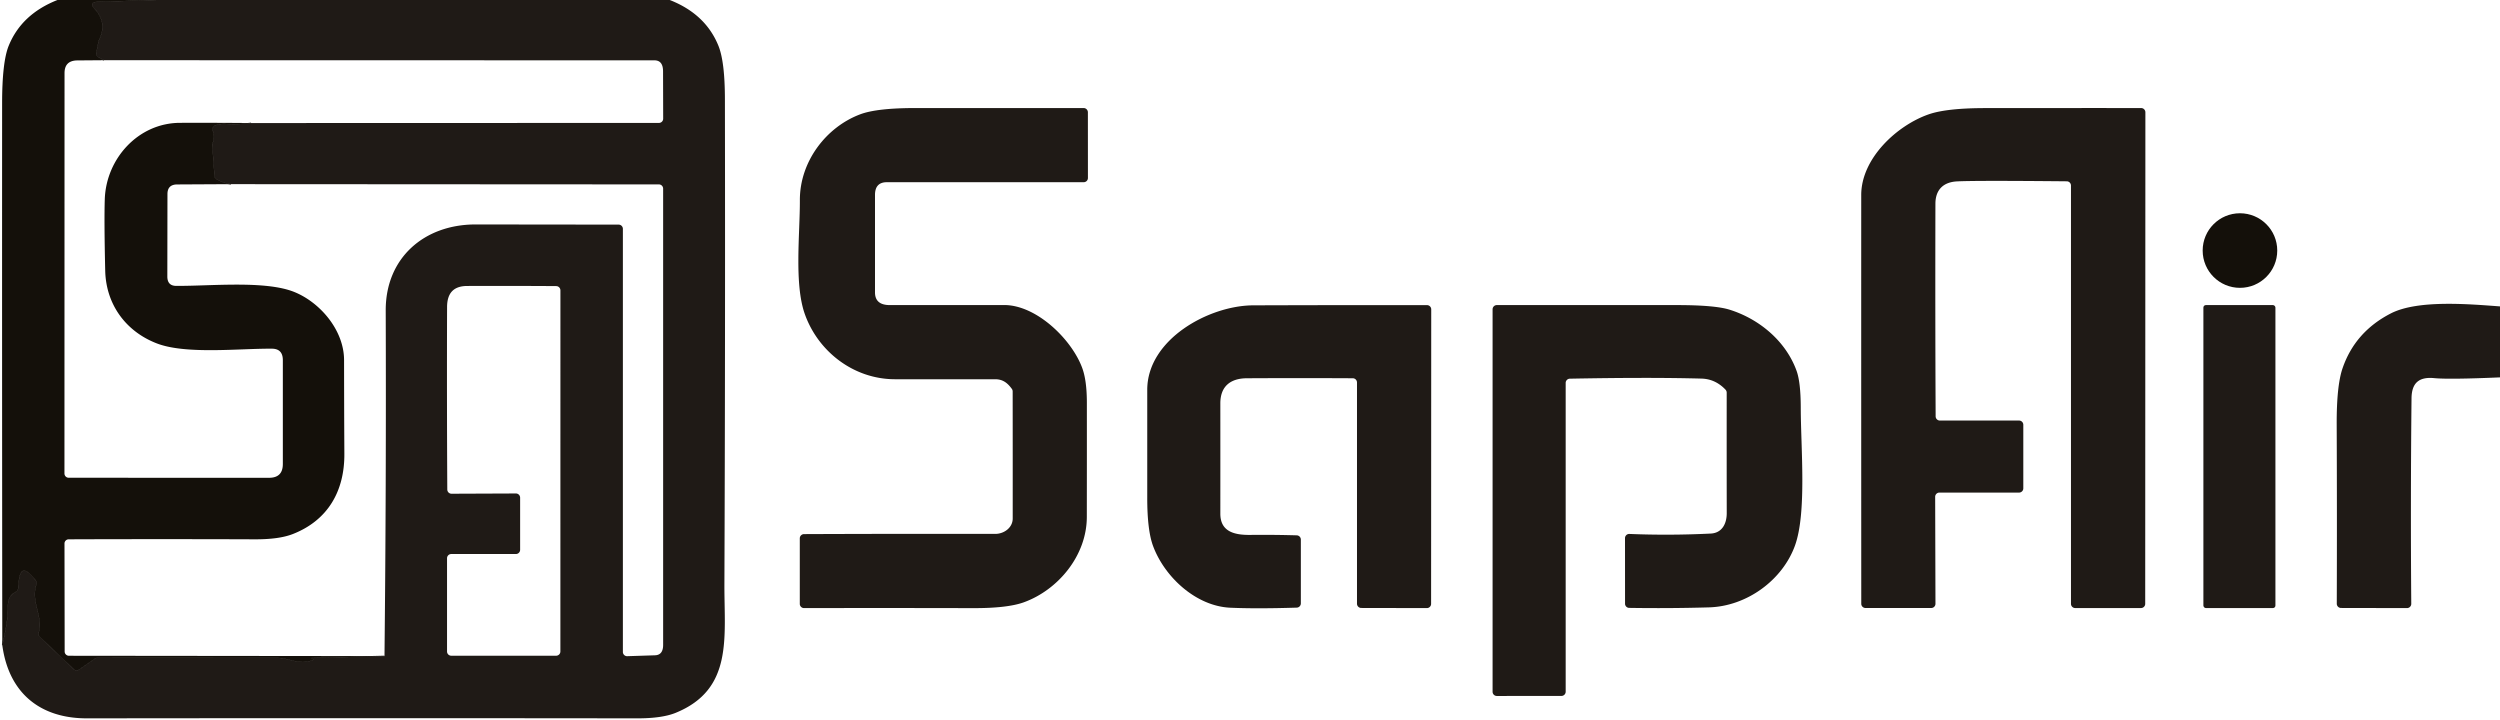 <?xml version="1.0" encoding="UTF-8" standalone="no"?>
<!DOCTYPE svg PUBLIC "-//W3C//DTD SVG 1.1//EN" "http://www.w3.org/Graphics/SVG/1.1/DTD/svg11.dtd">
<svg xmlns="http://www.w3.org/2000/svg" version="1.1" viewBox="0 0 590 170">
<g stroke-width="0.20" fill="none" stroke-linecap="butt">
<path stroke="#1a1510" vector-effect="non-scaling-stroke" d="
  M 37.06 0.00
  L 23.05 0.43
  Q 20.86 0.49 22.34 2.10
  Q 25.40 5.43 23.33 9.49
  Q 23.27 9.62 23.24 9.76
  L 22.73 12.45
  A 1.02 1.01 -70.6 0 0 23.24 13.52
  L 24.50 14.21"
/>
<path stroke="#1a1510" vector-effect="non-scaling-stroke" d="
  M 59.25 29.04
  Q 56.26 29.43 53.25 29.25
  Q 51.98 29.18 50.82 29.58
  A 1.01 1.00 -20.7 0 0 50.22 30.90
  Q 50.77 32.28 50.16 33.79
  Q 50.07 34.00 50.09 34.23
  L 50.61 41.50
  A 0.97 0.97 0.0 0 0 51.10 42.29
  Q 52.68 43.22 54.50 43.46"
/>
<path stroke="#1a1510" vector-effect="non-scaling-stroke" d="
  M 90.74 154.84
  L 73.55 155.28
  Q 73.28 155.29 73.52 155.41
  L 73.74 155.52
  Q 74.13 155.70 73.74 155.83
  C 70.37 156.95 68.29 155.26 65.38 155.26
  Q 44.18 155.24 22.98 155.25
  A 1.02 0.98 -61.5 0 0 22.41 155.43
  L 18.66 158.03
  A 1.00 1.00 0.0 0 1 17.40 157.93
  L 9.42 150.32
  A 1.02 1.00 29.5 0 1 9.14 149.35
  C 10.21 145.21 7.24 142.16 8.60 137.91
  A 0.99 0.97 35.5 0 0 8.44 136.99
  C 4.49 131.89 4.51 136.51 4.27 138.89
  A 1.01 0.99 80.5 0 1 3.71 139.69
  Q 1.78 140.62 1.86 143.27
  Q 1.95 146.22 0.54 152.25"
/>
</g>
<path fill="#14100a" d="
  M 13.56 0.00
  L 37.06 0.00
  L 23.05 0.43
  Q 20.86 0.49 22.34 2.10
  Q 25.40 5.43 23.33 9.49
  Q 23.27 9.62 23.24 9.76
  L 22.73 12.45
  A 1.02 1.01 -70.6 0 0 23.24 13.52
  L 24.50 14.21
  L 18.27 14.26
  Q 15.23 14.28 15.23 17.25
  L 15.21 111.74
  A 1.01 1.00 90.0 0 0 16.21 112.75
  L 63.50 112.76
  Q 66.75 112.76 66.75 109.50
  L 66.75 85.00
  Q 66.75 82.31 64.18 82.29
  C 56.56 82.22 43.86 83.70 37.00 81.04
  C 29.67 78.21 25.01 71.83 24.83 63.87
  Q 24.56 52.02 24.73 46.99
  C 25.06 37.40 32.66 29.01 42.50 28.99
  Q 50.87 28.96 59.25 29.04
  Q 56.26 29.43 53.25 29.25
  Q 51.98 29.18 50.82 29.58
  A 1.01 1.00 -20.7 0 0 50.22 30.90
  Q 50.77 32.28 50.16 33.79
  Q 50.07 34.00 50.09 34.23
  L 50.61 41.50
  A 0.97 0.97 0.0 0 0 51.10 42.29
  Q 52.68 43.22 54.50 43.46
  L 41.81 43.53
  Q 39.52 43.54 39.52 45.81
  L 39.49 65.25
  Q 39.49 67.45 41.57 67.47
  C 49.68 67.52 62.54 66.16 69.38 68.88
  C 75.49 71.31 81.20 77.90 81.20 85.00
  Q 81.21 96.06 81.27 107.12
  C 81.32 115.87 77.40 122.79 69.11 126.03
  Q 65.87 127.30 60.19 127.28
  Q 38.23 127.20 16.21 127.28
  A 0.99 0.99 0.0 0 0 15.22 128.28
  L 15.26 153.76
  A 1.01 1.00 0.3 0 0 16.26 154.76
  L 90.74 154.84
  L 73.55 155.28
  Q 73.28 155.29 73.52 155.41
  L 73.74 155.52
  Q 74.13 155.70 73.74 155.83
  C 70.37 156.95 68.29 155.26 65.38 155.26
  Q 44.18 155.24 22.98 155.25
  A 1.02 0.98 -61.5 0 0 22.41 155.43
  L 18.66 158.03
  A 1.00 1.00 0.0 0 1 17.40 157.93
  L 9.42 150.32
  A 1.02 1.00 29.5 0 1 9.14 149.35
  C 10.21 145.21 7.24 142.16 8.60 137.91
  A 0.99 0.97 35.5 0 0 8.44 136.99
  C 4.49 131.89 4.51 136.51 4.27 138.89
  A 1.01 0.99 80.5 0 1 3.71 139.69
  Q 1.78 140.62 1.86 143.27
  Q 1.95 146.22 0.54 152.25
  Q 0.47 88.32 0.50 24.39
  Q 0.50 14.64 2.05 10.81
  Q 5.08 3.34 13.56 0.00
  Z"
/>
<path fill="#1f1a16" d="
  M 37.06 0.00
  L 158.06 0.00
  Q 166.52 3.31 169.56 10.83
  Q 171.06 14.55 171.08 23.33
  Q 171.18 80.60 170.96 137.83
  C 170.91 150.40 173.09 162.68 159.45 168.23
  Q 156.23 169.54 150.38 169.53
  Q 85.43 169.45 20.50 169.53
  C 9.49 169.54 2.06 163.58 0.54 152.25
  Q 1.95 146.22 1.86 143.27
  Q 1.78 140.62 3.71 139.69
  A 1.01 0.99 80.5 0 0 4.27 138.89
  C 4.51 136.51 4.49 131.89 8.44 136.99
  A 0.99 0.97 35.5 0 1 8.60 137.91
  C 7.24 142.16 10.21 145.21 9.14 149.35
  A 1.02 1.00 29.5 0 0 9.42 150.32
  L 17.40 157.93
  A 1.00 1.00 0.0 0 0 18.66 158.03
  L 22.41 155.43
  A 1.02 0.98 -61.5 0 1 22.98 155.25
  Q 44.18 155.24 65.38 155.26
  C 68.29 155.26 70.37 156.95 73.74 155.83
  Q 74.13 155.70 73.74 155.52
  L 73.52 155.41
  Q 73.28 155.29 73.55 155.28
  L 90.74 154.84
  Q 91.17 114.06 91.03 73.27
  C 90.99 60.87 100.11 52.96 112.25 52.97
  Q 129.35 52.99 146.00 53.01
  A 1.00 1.00 0.0 0 1 147.00 54.01
  L 147.00 153.86
  A 1.00 1.00 0.0 0 0 148.03 154.86
  L 154.57 154.65
  Q 156.50 154.59 156.50 152.19
  L 156.50 44.52
  A 1.00 1.00 0.0 0 0 155.50 43.52
  L 54.50 43.46
  Q 52.68 43.22 51.10 42.29
  A 0.97 0.97 0.0 0 1 50.61 41.50
  L 50.09 34.23
  Q 50.07 34.00 50.16 33.79
  Q 50.77 32.28 50.22 30.90
  A 1.01 1.00 -20.7 0 1 50.82 29.58
  Q 51.98 29.18 53.25 29.25
  Q 56.26 29.43 59.25 29.04
  L 155.51 29.01
  A 1.00 1.00 0.0 0 0 156.51 28.01
  L 156.48 16.81
  Q 156.47 14.24 154.44 14.24
  L 24.50 14.21
  L 23.24 13.52
  A 1.02 1.01 -70.6 0 1 22.73 12.45
  L 23.24 9.76
  Q 23.27 9.62 23.33 9.49
  Q 25.40 5.43 22.34 2.10
  Q 20.86 0.49 23.05 0.43
  L 37.06 0.00
  Z
  M 122.75 117.46
  L 122.75 129.75
  A 1.00 1.00 0.0 0 1 121.75 130.75
  L 106.50 130.75
  A 1.00 1.00 0.0 0 0 105.50 131.75
  L 105.50 153.75
  A 1.00 1.00 0.0 0 0 106.50 154.75
  L 131.25 154.75
  A 1.00 1.00 0.0 0 0 132.25 153.75
  L 132.26 68.53
  A 1.01 1.01 0.0 0 0 131.26 67.52
  Q 120.75 67.45 110.26 67.49
  C 107.03 67.50 105.52 69.18 105.51 72.46
  Q 105.44 93.93 105.56 115.52
  A 1.00 1.00 0.0 0 0 106.56 116.52
  L 121.75 116.46
  A 1.00 0.99 89.7 0 1 122.75 117.46
  Z"
/>
<path fill="#1f1a16" d="
  M 237.00 71.99
  C 244.59 71.99 252.90 80.05 255.40 86.83
  Q 256.49 89.78 256.50 94.93
  Q 256.51 108.47 256.49 122.00
  C 256.48 131.11 249.72 139.21 241.63 142.14
  Q 237.77 143.54 229.72 143.52
  Q 209.73 143.47 189.75 143.51
  A 1.00 1.00 0.0 0 1 188.75 142.51
  L 188.75 127.05
  A 1.01 1.00 -0.3 0 1 189.75 126.05
  Q 212.35 125.96 234.86 126.00
  C 236.94 126.01 239.00 124.54 239.00 122.37
  Q 239.01 107.36 238.99 92.37
  A 1.05 1.00 28.7 0 0 238.80 91.78
  C 237.79 90.40 236.70 89.50 234.85 89.50
  Q 223.05 89.50 211.25 89.50
  C 201.49 89.51 193.07 82.98 189.93 74.10
  C 187.41 66.98 188.80 55.12 188.77 47.26
  C 188.73 38.18 194.92 30.01 203.03 26.97
  Q 206.99 25.49 216.14 25.50
  Q 235.97 25.51 255.74 25.50
  A 1.00 1.00 0.0 0 1 256.74 26.50
  L 256.75 42.00
  A 0.99 0.99 0.0 0 1 255.76 43.00
  L 209.31 43.00
  Q 206.50 43.00 206.50 46.00
  L 206.50 69.00
  Q 206.50 72.00 210.00 72.00
  Q 223.50 72.00 237.00 71.99
  Z"
/>
<path fill="#1f1a16" d="
  M 457.81 99.25
  L 476.50 99.25
  A 1.00 1.00 0.0 0 1 477.50 100.25
  L 477.50 115.25
  A 1.00 1.00 0.0 0 1 476.50 116.25
  L 457.70 116.25
  A 1.00 1.00 0.0 0 0 456.70 117.25
  L 456.77 142.49
  A 1.00 1.00 0.0 0 1 455.77 143.49
  L 440.26 143.49
  A 1.01 1.00 0.3 0 1 439.26 142.49
  Q 439.24 94.21 439.25 46.01
  C 439.26 37.32 447.75 29.55 455.21 26.97
  Q 459.44 25.51 468.59 25.51
  Q 486.99 25.49 505.31 25.50
  A 1.00 1.00 0.0 0 1 506.31 26.50
  L 506.27 142.50
  A 1.00 1.00 0.0 0 1 505.27 143.50
  L 489.75 143.50
  A 1.00 1.00 0.0 0 1 488.75 142.50
  L 488.75 43.79
  A 1.00 1.00 0.0 0 0 487.76 42.79
  Q 466.15 42.58 461.83 42.81
  C 458.70 42.98 456.77 44.71 456.76 48.06
  Q 456.69 73.17 456.81 98.25
  A 1.00 1.00 0.0 0 0 457.81 99.25
  Z"
/>
<circle fill="#14100a" cx="528.63" cy="59.13" r="8.80"/>
<path fill="#1f1a16" d="
  M 270.75 92.00
  C 270.75 80.09 285.31 72.10 295.76 72.06
  Q 316.53 71.99 336.77 72.01
  A 1.00 1.00 0.0 0 1 337.77 73.01
  L 337.74 142.51
  A 1.00 1.00 0.0 0 1 336.74 143.51
  L 321.25 143.48
  A 1.01 1.01 0.0 0 1 320.25 142.47
  L 320.25 90.27
  A 1.00 0.99 -90.0 0 0 319.26 89.27
  Q 306.84 89.20 294.26 89.27
  C 290.42 89.29 287.99 91.14 288.00 95.21
  Q 288.01 108.26 288.00 121.24
  C 288.00 125.50 291.35 126.28 295.07 126.24
  Q 300.55 126.18 306.03 126.34
  A 1.00 1.00 0.0 0 1 307.00 127.34
  L 307.00 142.40
  A 1.00 1.00 0.0 0 1 306.03 143.40
  Q 296.46 143.70 290.32 143.42
  C 282.25 143.04 274.87 136.20 272.14 128.90
  Q 270.74 125.16 270.75 117.44
  Q 270.75 104.71 270.75 92.00
  Z"
/>
<path fill="#1f1a16" d="
  M 408.16 73.08
  C 415.12 75.25 421.43 80.44 423.99 87.51
  Q 424.97 90.22 424.98 96.24
  C 425.00 105.85 426.40 120.95 423.63 128.71
  C 420.69 136.91 412.24 143.09 403.31 143.34
  Q 393.91 143.61 384.49 143.46
  A 0.99 0.99 0.0 0 1 383.51 142.47
  L 383.50 127.01
  A 1.00 1.00 0.0 0 1 384.54 126.01
  Q 394.03 126.40 403.74 125.92
  C 406.36 125.79 407.51 123.65 407.51 121.11
  Q 407.49 106.89 407.50 92.66
  A 1.06 1.01 25.1 0 0 407.23 91.97
  Q 404.83 89.44 401.56 89.35
  Q 389.27 89.01 370.48 89.37
  A 1.00 1.00 0.0 0 0 369.50 90.37
  L 369.50 163.24
  A 1.00 1.00 0.0 0 1 368.50 164.24
  L 353.25 164.25
  A 1.00 1.00 0.0 0 1 352.25 163.25
  L 352.25 73.00
  A 1.00 1.00 0.0 0 1 353.25 72.00
  Q 374.42 72.00 395.72 72.00
  Q 404.69 72.00 408.16 73.08
  Z"
/>
<rect fill="#1f1a16" x="520.00" y="72.00" width="17.00" height="71.50" rx="0.58"/>
<path fill="#1f1a16" d="
  M 590.00 72.31
  L 590.00 89.06
  Q 578.03 89.58 574.49 89.24
  C 570.93 88.90 569.16 90.31 569.12 94.00
  Q 568.87 118.26 569.06 142.50
  A 1.01 1.01 0.0 0 1 568.05 143.51
  L 552.48 143.48
  A 1.01 1.00 -90.0 0 1 551.48 142.47
  Q 551.55 121.38 551.46 100.28
  Q 551.42 91.01 552.85 86.89
  Q 555.82 78.28 564.25 73.96
  C 570.66 70.68 582.90 71.79 590.00 72.31
  Z"
/>
</svg>
